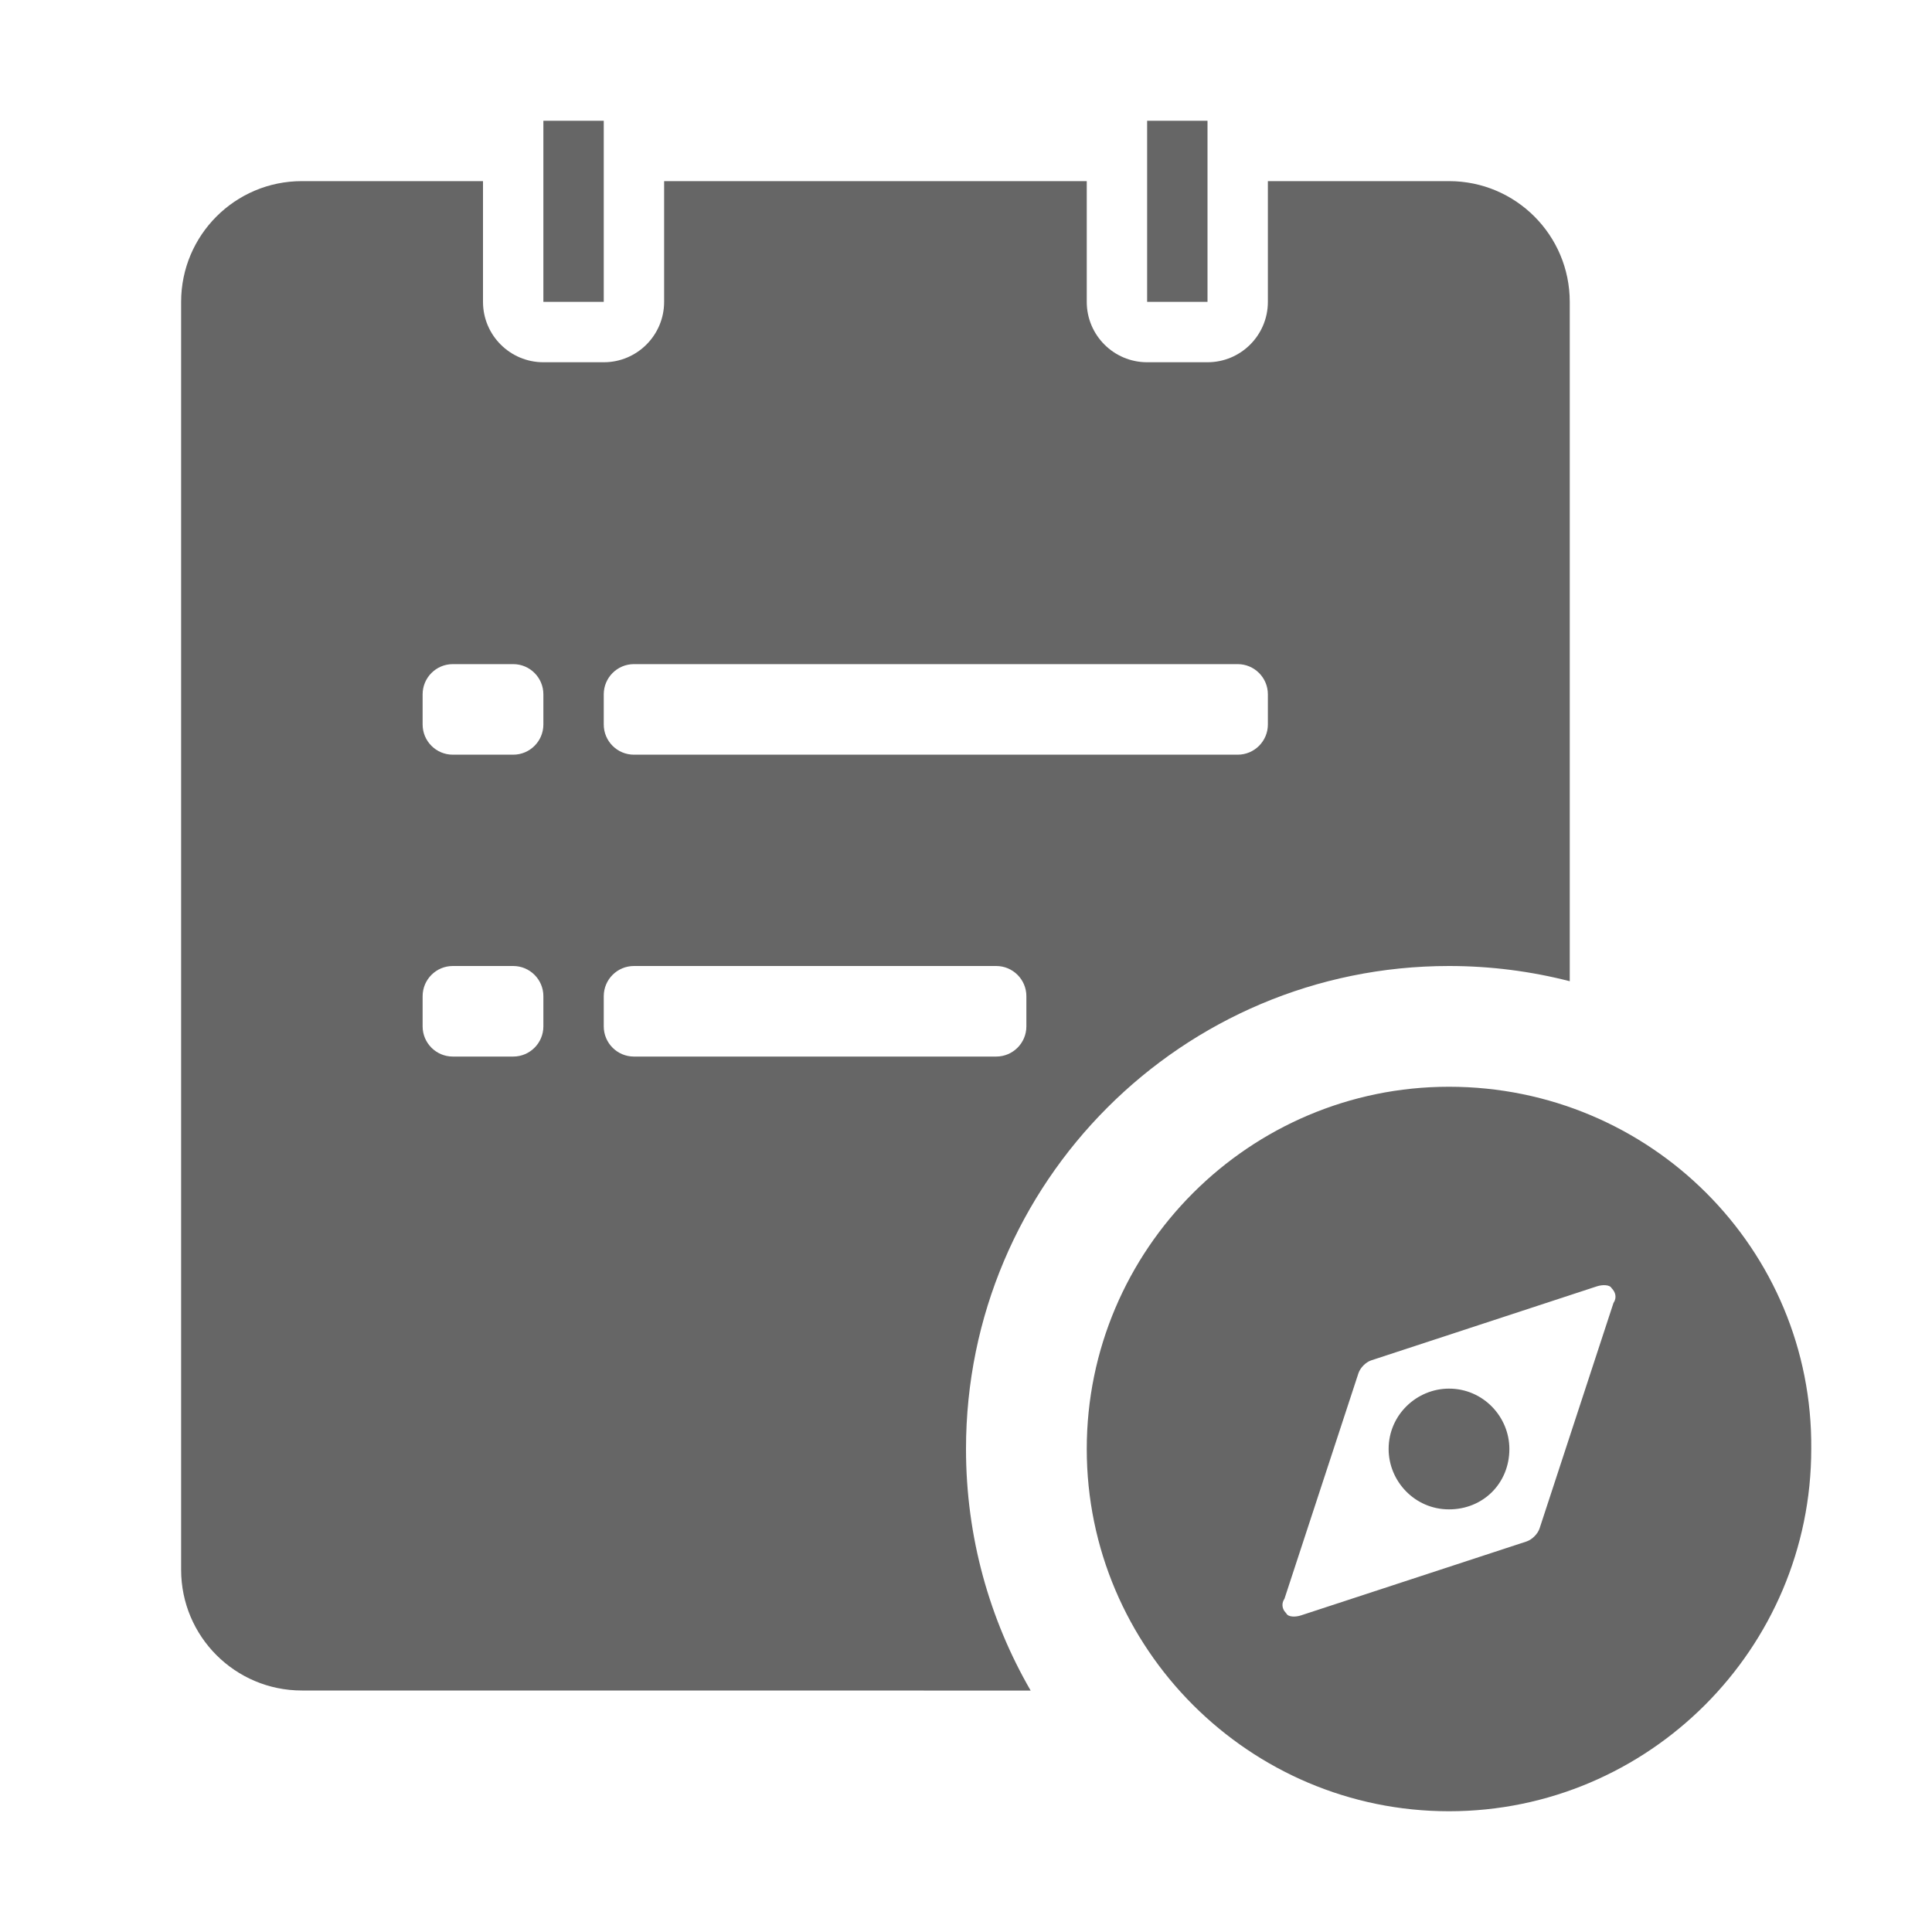<!--?xml version="1.0" encoding="UTF-8"?-->
<svg width="32px" height="32px" viewBox="0 0 32 32" version="1.1" xmlns="http://www.w3.org/2000/svg" xmlns:xlink="http://www.w3.org/1999/xlink">
    <title>1931集成指引</title>
    <g id="1931集成指引" stroke="none" stroke-width="1" fill="none" fill-rule="evenodd">
        <g id="rcgyy_jczy_48_48" transform="translate(3, 2)">
            <g id="编组-24" fill="#999999">
                <path d="M21,16 C24.337,16 27.03,18.694 27,22 C27,25.306 24.306,28 21,28 C17.694,28 15,25.306 15,22 C15,18.694 17.694,16 21,16 Z M5,1 L5,3 C5,3.552 5.448,4 6,4 L7,4 C7.552,4 8,3.552 8,3 L8,1 L15,1 L15,3 C15,3.552 15.448,4 16,4 L17,4 C17.552,4 18,3.552 18,3 L18,1 L21,1 C22.105,1 23,1.895 23,3 L23,14.252 C22.361,14.088 21.691,14 21,14 C16.582,14 13,17.582 13,22 C13,23.458 13.39,24.824 14.071,26.001 L2,26 C0.895,26 0,25.105 0,24 L0,3 C0,1.895 0.895,1 2,1 L5,1 Z M23.449,19.306 L19.714,20.531 C19.622,20.561 19.531,20.653 19.5,20.745 L18.275,24.48 C18.226,24.553 18.236,24.627 18.273,24.684 L18.306,24.724 C18.337,24.786 18.459,24.786 18.551,24.755 L22.286,23.531 C22.377,23.5 22.469,23.408 22.5,23.316 L23.724,19.582 C23.786,19.49 23.755,19.398 23.694,19.337 C23.663,19.276 23.541,19.276 23.449,19.306 Z M21,21 C21.567,21 22,21.467 22,22 C22,22.567 21.567,23 21,23 C20.433,23 20,22.533 20,22 C20,21.433 20.467,21 21,21 Z M13.5,14 L7.5,14 C7.224,14 7,14.224 7,14.5 L7,15 C7,15.276 7.224,15.5 7.5,15.5 L13.5,15.5 C13.776,15.5 14,15.276 14,15 L14,14.5 C14,14.224 13.776,14 13.5,14 Z M5.5,14 L4.5,14 C4.224,14 4,14.224 4,14.5 L4,15 C4,15.276 4.224,15.5 4.5,15.5 L5.5,15.5 C5.776,15.5 6,15.276 6,15 L6,14.5 C6,14.224 5.776,14 5.5,14 Z M17.5,9 L7.5,9 C7.224,9 7,9.224 7,9.5 L7,10 C7,10.276 7.224,10.5 7.5,10.5 L17.5,10.5 C17.776,10.5 18,10.276 18,10 L18,9.5 C18,9.224 17.776,9 17.5,9 Z M5.5,9 L4.5,9 C4.224,9 4,9.224 4,9.5 L4,10 C4,10.276 4.224,10.5 4.5,10.5 L5.5,10.5 C5.776,10.5 6,10.276 6,10 L6,9.5 C6,9.224 5.776,9 5.5,9 Z M7,0 L7,3 L6,3 L6,0 L7,0 Z M17,0 L17,3 L16,3 L16,0 L17,0 Z" id="形状" fill="#666666"></path>
            </g>
            <g id="指南针-(5)" transform="translate(16, 17)"></g>
        </g>
    </g>
</svg>